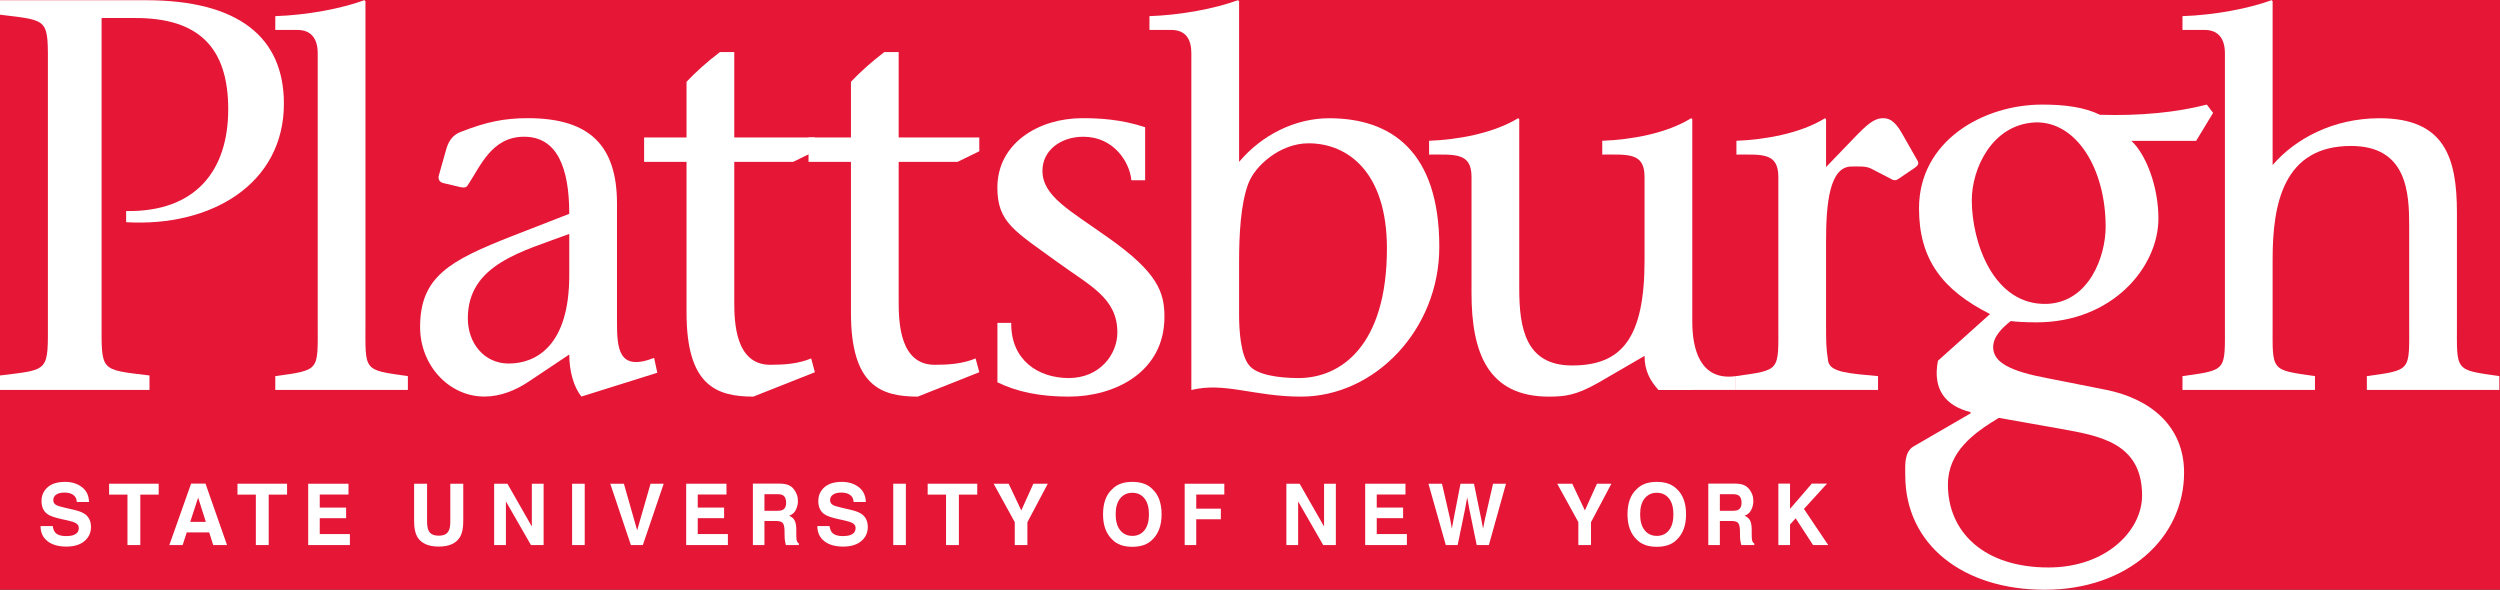 <?xml version="1.0" encoding="UTF-8" standalone="no"?>
<!-- Created with Inkscape (http://www.inkscape.org/) -->

<svg
   xmlns:dc="http://purl.org/dc/elements/1.1/"
   xmlns:cc="http://creativecommons.org/ns#"
   xmlns:rdf="http://www.w3.org/1999/02/22-rdf-syntax-ns#"
   xmlns:svg="http://www.w3.org/2000/svg"
   xmlns="http://www.w3.org/2000/svg"
   xmlns:sodipodi="http://sodipodi.sourceforge.net/DTD/sodipodi-0.dtd"
   xmlns:inkscape="http://www.inkscape.org/namespaces/inkscape"
   version="1.1"
   id="svg2"
   xml:space="preserve"
   width="482.013"
   height="113.707"
   viewBox="0 0 482.013 113.707"
   sodipodi:docname="Plattsburgh type logo 186 C.svg"
   inkscape:version="0.92.1 r"><rect x="0" y="0" width="482.013" height="113.707" fill="#333333" stroke="none"/><defs
     id="defs6" /><sodipodi:namedview
     pagecolor="#ffffff"
     bordercolor="#666666"
     borderopacity="1"
     objecttolerance="10"
     gridtolerance="10"
     guidetolerance="10"
     inkscape:pageopacity="0"
     inkscape:pageshadow="2"
     inkscape:window-width="1509"
     inkscape:window-height="994"
     id="namedview4"
     showgrid="false"
     inkscape:zoom="0.8194794"
     inkscape:cx="267.9957"
     inkscape:cy="158.55429"
     inkscape:window-x="12"
     inkscape:window-y="1120"
     inkscape:window-maximized="0"
     inkscape:current-layer="g10" /><g
     id="g10"
     inkscape:groupmode="layer"
     inkscape:label="ink_ext_XXXXXX"
     transform="matrix(1.333,0,0,-1.333,0,113.707)"><rect
       id="rect3756"
       width="413.677"
       height="126.74"
       x="-30.584"
       y="-106.01"
       transform="scale(1,-1)"
       style="fill:#e51636;fill-opacity:1;stroke-width:0.972"
       inkscape:export-xdpi="89.190224"
       inkscape:export-ydpi="89.190224" /><g
       id="g12"
       transform="scale(0.1)"
       style="fill:#ffffff;fill-opacity:1"
       inkscape:export-xdpi="89.190224"
       inkscape:export-ydpi="89.190224"><path
         d="m 146.941,389.668 c 0,-74.883 -3.203,-70.859 69.274,-79.719 V 289.004 H 0 v 20.945 c 72.477,8.86 69.273,4.836 69.273,79.719 v 362.363 c 0,74.883 3.203,70.86 -69.273,79.727 v 20.957 h 210.684 c 133.91,0 199.961,-53.145 199.961,-149.688 0,-115.859 -104.754,-178.652 -228.2,-171.406 v 16.133 c 100.852,-1.621 147.653,58.73 147.653,147.226 0,90.118 -43.575,131.954 -133.938,131.954 H 146.941 V 389.668"
         style="fill:#ffffff;fill-opacity:1;fill-rule:nonzero;stroke:none"
         id="path14"
         inkscape:connector-curvature="0" /><path
         d="M 528.59,851.23 V 384.891 c 0,-69.012 -3.84,-66.707 61.367,-75.907 V 289.023 H 398.176 v 19.961 c 65.203,9.2 61.371,6.895 61.371,75.907 v 391.066 c 0,20.703 -9.203,33.75 -29.152,33.75 h -32.219 v 19.961 c 46.027,1.531 95.125,10.742 128.875,23.105 l 1.539,-1.543"
         style="fill:#ffffff;fill-opacity:1;fill-rule:nonzero;stroke:none"
         id="path16"
         inkscape:connector-curvature="0" /><path
         d="m 950.723,313.867 -4.602,21.485 c -51.398,-19.961 -53.699,13.074 -53.699,52.285 V 558.34 c 0,83.808 -39.121,123.75 -128.953,123.75 -33.801,0 -59.918,-5.371 -95.242,-19.18 -9.204,-3.066 -17.641,-9.219 -22.247,-23.828 L 634.477,598.32 c -0.77,-5.371 1.535,-8.449 6.132,-9.98 l 26.086,-6.152 c 4.598,-0.782 7.668,-0.782 9.977,3.066 18.43,27.684 34.562,69.98 81.418,69.98 47.625,0 65.293,-44.609 65.293,-111.504 L 740.422,511.445 C 650.586,476.074 607.629,453.008 607.629,379.961 c 0,-55.84 42.191,-100.527 92.851,-100.527 23.813,0 45.321,9.238 62.989,20.8 l 59.914,40 c 0,-23.046 6.133,-46.933 17.64,-60.8 z m -127.34,140.86 c 0,-101.407 -47.629,-127.52 -87.567,-127.52 -35.336,0 -59.144,29.18 -59.144,65.293 0,78.359 79.109,96.797 146.711,122.148 v -59.921"
         style="fill:#ffffff;fill-opacity:1;fill-rule:nonzero;stroke:none"
         id="path18"
         inkscape:connector-curvature="0" /><path
         d="m 1442.69,385.977 h 19.96 c -0.77,-53.704 38.95,-79.786 83.24,-79.786 44.3,0 70.27,33.75 70.27,65.977 0,49.863 -39.71,67.5 -86.02,101.25 -62.22,45.273 -87.54,57.539 -87.54,108.172 0,64.445 59.84,100.5 122.95,100.5 24.64,0 55.44,-1.543 90.79,-13.047 v -76.719 h -19.95 c -2.32,26.094 -25.41,62.91 -69.41,62.91 -32.28,0 -59.17,-19.23 -59.17,-49.211 0,-36.902 39.19,-56.894 95.29,-96.863 71.97,-50.742 81.15,-79.191 81.15,-114.551 0,-79.961 -71.94,-115.265 -138.18,-115.265 -42.09,0 -75.01,6.906 -103.38,20.715 v 85.918"
         style="fill:#ffffff;fill-opacity:1;fill-rule:nonzero;stroke:none"
         id="path20"
         inkscape:connector-curvature="0" /><path
         d="m 1723.17,288.926 c 48.33,11.894 90.5,-9.582 158.71,-9.582 106.54,0 199.93,96.75 199.93,216.594 0,139.042 -70.4,186.054 -159.3,186.054 -49.05,0 -97.34,-23.906 -130.29,-63.144 V 851.23 l -1.54,1.543 c -33.76,-12.363 -82.85,-21.574 -128.11,-23.105 v -19.961 h 31.45 c 20.72,0 29.15,-13.047 29.15,-33.75 z m 69.05,185.496 c 0,39.18 2.3,82.961 13.02,112.16 9.2,26.113 45.99,59.16 87.38,59.16 56.71,0 113.43,-41.496 113.43,-152.109 0,-139.817 -65.91,-187.442 -127.99,-187.442 -28.36,0 -60.55,4.61 -71.28,18.438 -12.26,14.59 -14.56,50.703 -14.56,72.969 v 76.824"
         style="fill:#ffffff;fill-opacity:1;fill-rule:nonzero;stroke:none"
         id="path22"
         inkscape:connector-curvature="0" /><path
         d="m 2398.8,288.926 c -11.51,12.988 -20.12,27.078 -20.12,49.316 l -67.3,-39.043 c -32.11,-18.32 -48.94,-19.855 -71.12,-19.855 -88.07,0 -111.86,63.508 -111.86,149.562 v 168.262 c 0,35.332 -23.78,32.266 -61.37,32.266 v 19.961 c 41.43,1.531 92.82,10.742 128.88,32.695 l 1.53,-1.543 V 435.82 c 0,-57.636 9.18,-111.406 76.47,-111.406 71.12,0 104.77,38.418 104.77,152.129 v 120.625 c 0,35.332 -23.71,32.266 -61.18,32.266 v 19.961 c 42.06,1.531 93.4,10.742 128.68,32.695 l 1.54,-1.555 V 387.637 c 0,-39.219 11.18,-85.918 63.09,-78.653 v -19.961 l -112.01,-0.097"
         style="fill:#ffffff;fill-opacity:1;fill-rule:nonzero;stroke:none"
         id="path24"
         inkscape:connector-curvature="0" /><path
         d="m 2706.44,609.102 c -7.68,3.836 -16.89,3.066 -28.4,3.066 -31.45,0 -36.82,-52.16 -36.82,-107.695 V 384.871 c 0,-25.301 0,-36.023 3.07,-54.422 3.07,-16.105 30.69,-17.636 72.11,-21.465 v -19.961 h -205.59 v 19.961 c 65.21,9.2 61.38,6.895 61.38,75.887 v 212.356 c 0,35.273 -23.79,32.207 -60.62,32.207 v 19.961 c 41.43,1.531 92.83,10.742 128.12,32.597 l 1.53,-1.531 v -69.055 l 39.89,41.426 c 18.41,19.188 29.15,29.16 42.19,29.16 6.91,0 16.11,-0.762 28.39,-23.019 l 22.25,-39.129 c 2.3,-4.61 -1.54,-7.676 -6.14,-10.742 l -22.24,-15.039 c -4.61,-3.067 -7.68,-1.543 -11.51,0.761 l -27.61,14.278"
         style="fill:#ffffff;fill-opacity:1;fill-rule:nonzero;stroke:none"
         id="path26"
         inkscape:connector-curvature="0" /><path
         d="M 3287.13,851.23 V 614.277 c 32.92,38.418 88.05,67.715 154.66,67.715 93.51,0 111.91,-56.211 111.91,-135.988 V 384.922 c 0,-69.043 -3.83,-66.738 61.38,-75.938 v -19.961 h -191.67 v 19.961 c 65.1,9.2 61.25,6.895 61.25,75.938 v 141.133 c 0,48.34 -3.06,115.84 -84.22,115.84 -98,0 -113.31,-84.375 -113.31,-163.399 v -93.574 c 0,-69.043 -3.84,-66.738 61.25,-75.938 v -19.961 h -191.66 v 19.961 c 65.2,9.2 61.38,6.895 61.38,75.938 v 391.133 c 0,20.644 -9.22,33.652 -29.16,33.652 h -32.22 v 19.961 c 46.02,1.531 95.13,10.742 128.88,23.105 l 1.53,-1.543"
         style="fill:#ffffff;fill-opacity:1;fill-rule:nonzero;stroke:none"
         id="path28"
         inkscape:connector-curvature="0" /><path
         d="m 2943.81,675.957 c 59.07,1.836 101.8,-66.309 101.8,-151.035 0,-42.363 -23.63,-108.672 -84.54,-111.438 -77.25,-2.761 -109.07,88.411 -109.07,150.11 0,45.136 29.1,109.59 91.81,112.363 z m 232.67,-26.719 24.55,40.528 -9.09,11.972 c -42.72,-11.054 -95.44,-16.582 -154.52,-14.734 -22.72,11.043 -50.9,14.734 -83.61,14.734 -85.44,0 -178.15,-52.5 -178.15,-150.117 0,-73.672 33.64,-117.871 102.71,-152.871 l -75.31,-67.473 c -8.18,-41.441 11.15,-65.449 47.14,-74.343 v -1.836 l -82.63,-47.891 C 2753.94,198.926 2755.75,179.59 2755.75,165.77 2755.75,64.473 2840.2,0 2957.44,0 c 120.88,0 201.62,75.516 201.62,169.441 0,67.227 -48.62,106.907 -113.15,119.805 l -83.62,16.574 c -54.54,10.137 -79.37,22.95 -79.37,45.039 0,15.664 13.63,28.555 25.44,37.762 7.27,-0.926 20,-1.844 37.27,-1.844 109.98,0 176.31,80.118 176.31,150.118 0,46.96 -18.16,93.007 -39.07,112.343 h 93.61 m -197.22,-416.25 c 55.44,-10.136 119.06,-19.336 119.06,-96.699 0,-50.645 -51.81,-104.062 -135.42,-104.062 -93.62,0 -145.42,51.57 -145.42,119.726 0,47.891 37.26,74.59 73.61,96.688 l 88.17,-15.653"
         style="fill:#ffffff;fill-opacity:1;fill-rule:nonzero;stroke:none"
         id="path30"
         inkscape:connector-curvature="0" /><path
         d="m 1178.65,634.234 -31.45,-15.347 h -85.15 V 416.805 c 0,-29.969 1.53,-91.434 52.16,-91.434 20.71,0 40.66,1.543 59.07,9.219 l 5.37,-19.961 -88.99,-35.285 c -53.7,0 -96.656,16.105 -96.656,121.32 v 218.223 h -61.371 v 35.297 h 61.371 v 80.55 c 13.806,14.579 29.146,28.387 48.326,42.961 h 20.72 V 654.184 h 116.6 v -19.95"
         style="fill:#ffffff;fill-opacity:1;fill-rule:nonzero;stroke:none"
         id="path32"
         inkscape:connector-curvature="0" /><path
         d="M 1416.46,634.234 1385,618.887 h -85.15 V 416.805 c 0,-29.969 1.54,-91.434 52.17,-91.434 20.7,0 40.65,1.543 59.06,9.219 l 5.38,-19.961 -88.99,-35.285 c -53.71,0 -96.66,16.105 -96.66,121.32 v 218.223 h -61.37 v 35.297 h 61.37 v 80.55 c 13.81,14.579 29.15,28.387 48.33,42.961 h 20.71 V 654.184 h 116.61 v -19.95"
         style="fill:#ffffff;fill-opacity:1;fill-rule:nonzero;stroke:none"
         id="path34"
         inkscape:connector-curvature="0" /><path
         d="m 76.293,92.129 c 0.566,-4.043 1.684,-7.07 3.355,-9.062 3.047,-3.652 8.262,-5.469 15.652,-5.469 4.43,0 8.023,0.476 10.789,1.445 5.238,1.836 7.859,5.262 7.859,10.262 0,2.922 -1.293,5.188 -3.886,6.789 -2.59,1.562 -6.672,2.949 -12.235,4.14 l -9.508,2.11 c -9.348,2.078 -15.781,4.344 -19.305,6.797 -5.984,4.089 -8.973,10.488 -8.973,19.199 0,7.949 2.902,14.551 8.707,19.805 5.805,5.261 14.332,7.89 25.578,7.89 9.395,0 17.406,-2.48 24.035,-7.441 6.633,-4.973 10.11,-12.176 10.43,-21.621 h -17.656 c -0.324,5.332 -2.699,9.121 -7.106,11.367 -2.941,1.484 -6.601,2.226 -10.965,2.226 -4.863,0 -8.738,-0.957 -11.641,-2.89 -2.898,-1.914 -4.352,-4.61 -4.352,-8.047 0,-3.176 1.434,-5.539 4.293,-7.102 1.836,-1.043 5.738,-2.265 11.711,-3.66 l 15.469,-3.672 c 6.781,-1.601 11.851,-3.75 15.223,-6.425 5.222,-4.18 7.835,-10.215 7.835,-18.118 0,-8.094 -3.109,-14.832 -9.324,-20.183 -6.218,-5.352 -14.996,-8.027 -26.343,-8.027 -11.59,0 -20.703,2.637 -27.344,7.918 -6.641,5.273 -9.957,12.531 -9.957,21.77 H 76.293"
         style="fill:#ffffff;fill-opacity:1;fill-rule:nonzero;stroke:none"
         id="path36"
         inkscape:connector-curvature="0" /><path
         d="M 229.516,153.379 V 137.598 H 202.953 V 64.629 h -18.594 v 72.969 h -26.562 v 15.781 h 71.719"
         style="fill:#ffffff;fill-opacity:1;fill-rule:nonzero;stroke:none"
         id="path38"
         inkscape:connector-curvature="0" /><path
         d="m 275.152,98.223 h 22.563 l -11.113,34.98 z m 1.258,55.312 h 20.813 l 31.16,-88.906 h -20 l -5.805,18.281 h -32.441 l -5.981,-18.281 h -19.234 l 31.488,88.906"
         style="fill:#ffffff;fill-opacity:1;fill-rule:nonzero;stroke:none"
         id="path40"
         inkscape:connector-curvature="0" /><path
         d="M 415.219,153.379 V 137.598 H 388.656 V 64.629 H 370.063 V 137.598 H 343.5 v 15.781 h 71.719"
         style="fill:#ffffff;fill-opacity:1;fill-rule:nonzero;stroke:none"
         id="path42"
         inkscape:connector-curvature="0" /><path
         d="m 504.055,137.754 h -41.567 v -18.906 h 38.125 V 103.535 H 462.488 V 80.566 h 43.598 V 64.629 H 445.77 v 88.75 h 58.285 v -15.625"
         style="fill:#ffffff;fill-opacity:1;fill-rule:nonzero;stroke:none"
         id="path44"
         inkscape:connector-curvature="0" /><path
         d="m 598.977,153.379 h 18.75 V 98.992 c 0,-6.082 0.714,-10.527 2.156,-13.328 2.246,-4.961 7.133,-7.441 14.668,-7.441 7.492,0 12.351,2.48 14.597,7.441 1.45,2.801 2.168,7.246 2.168,13.328 v 54.387 h 18.75 V 98.887 c 0,-9.426 -1.461,-16.758 -4.382,-22.012 -5.442,-9.629 -15.821,-14.434 -31.133,-14.434 -15.321,0 -25.723,4.805 -31.199,14.434 -2.922,5.254 -4.375,12.586 -4.375,22.012 v 54.492"
         style="fill:#ffffff;fill-opacity:1;fill-rule:nonzero;stroke:none"
         id="path46"
         inkscape:connector-curvature="0" /><path
         d="m 714.719,153.379 h 19.199 l 35.328,-61.887 v 61.887 h 17.031 V 64.629 H 767.984 L 731.746,127.762 V 64.629 h -17.027 v 88.75"
         style="fill:#ffffff;fill-opacity:1;fill-rule:nonzero;stroke:none"
         id="path48"
         inkscape:connector-curvature="0" /><path
         d="M 845.762,64.629 H 827.48 v 88.75 h 18.282 V 64.629"
         style="fill:#ffffff;fill-opacity:1;fill-rule:nonzero;stroke:none"
         id="path50"
         inkscape:connector-curvature="0" /><path
         d="m 940.961,153.379 h 19.023 L 929.797,64.629 h -17.274 l -29.847,88.75 h 19.719 l 19.183,-67.375 19.383,67.375"
         style="fill:#ffffff;fill-opacity:1;fill-rule:nonzero;stroke:none"
         id="path52"
         inkscape:connector-curvature="0" /><path
         d="m 1050.78,137.754 h -41.57 v -18.906 h 38.13 v -15.313 h -38.13 V 80.566 h 43.6 V 64.629 h -60.314 v 88.75 h 58.284 v -15.625"
         style="fill:#ffffff;fill-opacity:1;fill-rule:nonzero;stroke:none"
         id="path54"
         inkscape:connector-curvature="0" /><path
         d="M 1105.69,138.223 V 114.16 h 18.36 c 3.65,0 6.38,0.488 8.21,1.453 3.22,1.711 4.83,5.071 4.83,10.09 0,5.43 -1.56,9.07 -4.68,10.938 -1.75,1.054 -4.38,1.582 -7.89,1.582 z m 35.18,13.015 c 3.01,-1.402 5.55,-3.484 7.64,-6.218 1.73,-2.247 3.1,-4.747 4.1,-7.481 1.01,-2.734 1.52,-5.859 1.52,-9.355 0,-4.231 -0.98,-8.379 -2.93,-12.461 -1.96,-4.094 -5.17,-6.973 -9.67,-8.664 3.73,-1.649 6.37,-3.993 7.92,-7.02 1.56,-3.027 2.33,-7.656 2.33,-13.887 v -5.969 c 0,-4.062 0.16,-6.816 0.47,-8.262 0.47,-2.293 1.56,-3.973 3.28,-5.066 v -2.227 h -18.83 c -0.52,1.973 -0.89,3.555 -1.11,4.766 -0.45,2.488 -0.69,5.039 -0.73,7.656 l -0.11,8.262 c -0.07,5.664 -0.97,9.434 -2.7,11.328 -1.73,1.883 -4.97,2.832 -9.71,2.832 h -16.65 V 64.629 h -16.72 V 153.535 H 1128 c 5.57,-0.117 9.87,-0.89 12.87,-2.297"
         style="fill:#ffffff;fill-opacity:1;fill-rule:nonzero;stroke:none"
         id="path56"
         inkscape:connector-curvature="0" /><path
         d="m 1199.85,92.129 c 0.57,-4.043 1.69,-7.07 3.36,-9.062 3.04,-3.652 8.26,-5.469 15.66,-5.469 4.42,0 8.01,0.476 10.78,1.445 5.24,1.836 7.86,5.262 7.86,10.262 0,2.922 -1.29,5.188 -3.89,6.789 -2.59,1.562 -6.67,2.949 -12.23,4.14 l -9.51,2.11 c -9.34,2.078 -15.78,4.344 -19.31,6.797 -5.98,4.089 -8.97,10.488 -8.97,19.199 0,7.949 2.9,14.551 8.71,19.805 5.81,5.261 14.33,7.89 25.58,7.89 9.39,0 17.4,-2.48 24.03,-7.441 6.63,-4.973 10.11,-12.176 10.43,-21.621 h -17.65 c -0.33,5.332 -2.7,9.121 -7.11,11.367 -2.94,1.484 -6.59,2.226 -10.96,2.226 -4.87,0 -8.74,-0.957 -11.64,-2.89 -2.91,-1.914 -4.36,-4.61 -4.36,-8.047 0,-3.176 1.44,-5.539 4.3,-7.102 1.83,-1.043 5.73,-2.265 11.71,-3.66 l 15.47,-3.672 c 6.78,-1.601 11.85,-3.75 15.22,-6.425 5.22,-4.18 7.84,-10.215 7.84,-18.118 0,-8.094 -3.11,-14.832 -9.33,-20.183 -6.22,-5.352 -15,-8.027 -26.34,-8.027 -11.59,0 -20.71,2.637 -27.34,7.918 -6.64,5.273 -9.96,12.531 -9.96,21.77 h 17.65"
         style="fill:#ffffff;fill-opacity:1;fill-rule:nonzero;stroke:none"
         id="path58"
         inkscape:connector-curvature="0" /><path
         d="m 1310.25,64.629 h -18.28 v 88.75 h 18.28 V 64.629"
         style="fill:#ffffff;fill-opacity:1;fill-rule:nonzero;stroke:none"
         id="path60"
         inkscape:connector-curvature="0" /><path
         d="m 1413.51,153.379 v -15.781 h -26.57 V 64.629 h -18.59 v 72.969 h -26.56 v 15.781 h 71.72"
         style="fill:#ffffff;fill-opacity:1;fill-rule:nonzero;stroke:none"
         id="path62"
         inkscape:connector-curvature="0" /><path
         d="m 1494.66,153.379 h 20.89 L 1486.03,97.695 V 64.629 h -18.28 V 97.793 l -30.57,55.586 h 21.74 l 18.28,-38.652 17.46,38.652"
         style="fill:#ffffff;fill-opacity:1;fill-rule:nonzero;stroke:none"
         id="path64"
         inkscape:connector-curvature="0" /><path
         d="m 1655.36,86.016 c 4.32,5.41 6.48,13.094 6.48,23.066 0,9.93 -2.16,17.606 -6.48,23.027 -4.32,5.43 -10.15,8.145 -17.49,8.145 -7.35,0 -13.22,-2.707 -17.59,-8.106 -4.38,-5.41 -6.57,-13.097 -6.57,-23.066 0,-9.973 2.19,-17.656 6.57,-23.066 4.37,-5.402 10.24,-8.105 17.59,-8.105 7.34,0 13.17,2.703 17.49,8.105 z m 11.39,-13.535 c -6.67,-6.906 -16.32,-10.352 -28.95,-10.352 -12.62,0 -22.27,3.445 -28.94,10.352 -8.95,8.465 -13.43,20.664 -13.43,36.602 0,16.25 4.48,28.457 13.43,36.602 6.67,6.894 16.32,10.351 28.94,10.351 12.63,0 22.28,-3.457 28.95,-10.351 8.91,-8.145 13.37,-20.352 13.37,-36.602 0,-15.938 -4.46,-28.137 -13.37,-36.602"
         style="fill:#ffffff;fill-opacity:1;fill-rule:nonzero;stroke:none"
         id="path66"
         inkscape:connector-curvature="0" /><path
         d="m 1713.51,153.379 h 57.34 v -15.625 h -40.62 v -20.469 h 35.62 v -15.312 h -35.62 V 64.629 h -16.72 v 88.75"
         style="fill:#ffffff;fill-opacity:1;fill-rule:nonzero;stroke:none"
         id="path68"
         inkscape:connector-curvature="0" /><path
         d="m 1860.6,153.379 h 19.19 l 35.34,-61.887 v 61.887 h 17.03 V 64.629 h -18.3 l -36.23,63.133 V 64.629 h -17.03 v 88.75"
         style="fill:#ffffff;fill-opacity:1;fill-rule:nonzero;stroke:none"
         id="path70"
         inkscape:connector-curvature="0" /><path
         d="m 2032.88,137.754 h -41.56 v -18.906 h 38.12 v -15.313 h -38.12 V 80.566 h 43.59 V 64.629 h -60.31 v 88.75 h 58.28 v -15.625"
         style="fill:#ffffff;fill-opacity:1;fill-rule:nonzero;stroke:none"
         id="path72"
         inkscape:connector-curvature="0" /><path
         d="m 2085.7,153.379 11.72,-50.82 2.53,-14.141 2.58,13.848 9.95,51.113 h 19.47 l 10.46,-50.82 2.7,-14.141 2.68,13.602 11.76,51.359 h 18.73 L 2153.5,64.629 h -17.6 l -10.65,51.914 -3.11,17.148 -3.12,-17.168 -10.67,-51.894 h -17.14 l -25.11,88.75 h 19.6"
         style="fill:#ffffff;fill-opacity:1;fill-rule:nonzero;stroke:none"
         id="path74"
         inkscape:connector-curvature="0" /><path
         d="m 2309.83,153.379 h 20.89 L 2301.21,97.695 V 64.629 h -18.28 V 97.793 l -30.58,55.586 h 21.75 l 18.28,-38.652 17.45,38.652"
         style="fill:#ffffff;fill-opacity:1;fill-rule:nonzero;stroke:none"
         id="path76"
         inkscape:connector-curvature="0" /><path
         d="m 2413.95,86.016 c 4.31,5.41 6.47,13.094 6.47,23.066 0,9.93 -2.16,17.606 -6.47,23.027 -4.32,5.43 -10.15,8.145 -17.49,8.145 -7.36,0 -13.22,-2.707 -17.59,-8.106 -4.39,-5.41 -6.58,-13.097 -6.58,-23.066 0,-9.973 2.19,-17.656 6.58,-23.066 4.37,-5.402 10.23,-8.105 17.59,-8.105 7.34,0 13.17,2.703 17.49,8.105 z m 11.39,-13.535 c -6.68,-6.906 -16.33,-10.352 -28.95,-10.352 -12.63,0 -22.28,3.445 -28.95,10.352 -8.94,8.465 -13.43,20.664 -13.43,36.602 0,16.25 4.49,28.457 13.43,36.602 6.67,6.894 16.32,10.351 28.95,10.351 12.62,0 22.27,-3.457 28.95,-10.351 8.91,-8.145 13.36,-20.352 13.36,-36.602 0,-15.938 -4.45,-28.137 -13.36,-36.602"
         style="fill:#ffffff;fill-opacity:1;fill-rule:nonzero;stroke:none"
         id="path78"
         inkscape:connector-curvature="0" /><path
         d="M 2487.6,138.223 V 114.16 h 18.36 c 3.65,0 6.38,0.488 8.21,1.453 3.22,1.711 4.83,5.071 4.83,10.09 0,5.43 -1.56,9.07 -4.67,10.938 -1.76,1.054 -4.39,1.582 -7.89,1.582 z m 35.18,13.015 c 3.01,-1.402 5.56,-3.484 7.64,-6.218 1.73,-2.247 3.1,-4.747 4.11,-7.481 1.01,-2.734 1.51,-5.859 1.51,-9.355 0,-4.231 -0.98,-8.379 -2.92,-12.461 -1.96,-4.094 -5.18,-6.973 -9.67,-8.664 3.72,-1.649 6.36,-3.993 7.92,-7.02 1.55,-3.027 2.32,-7.656 2.32,-13.887 v -5.969 c 0,-4.062 0.16,-6.816 0.47,-8.262 0.47,-2.293 1.56,-3.973 3.28,-5.066 v -2.227 h -18.83 c -0.51,1.973 -0.89,3.555 -1.11,4.766 -0.45,2.488 -0.68,5.039 -0.72,7.656 l -0.12,8.262 c -0.07,5.664 -0.97,9.434 -2.7,11.328 -1.72,1.883 -4.96,2.832 -9.7,2.832 H 2487.6 V 64.629 h -16.72 v 88.906 h 39.03 c 5.58,-0.117 9.87,-0.89 12.87,-2.297"
         style="fill:#ffffff;fill-opacity:1;fill-rule:nonzero;stroke:none"
         id="path80"
         inkscape:connector-curvature="0" /><path
         d="m 2572.23,153.535 h 16.87 v -36.523 l 31.5,36.523 h 22.03 l -33.41,-36.64 35.12,-52.266 h -21.92 l -25.17,38.738 -8.15,-9.004 V 64.629 h -16.87 v 88.906"
         style="fill:#ffffff;fill-opacity:1;fill-rule:nonzero;stroke:none"
         id="path82"
         inkscape:connector-curvature="0" /></g></g></svg>